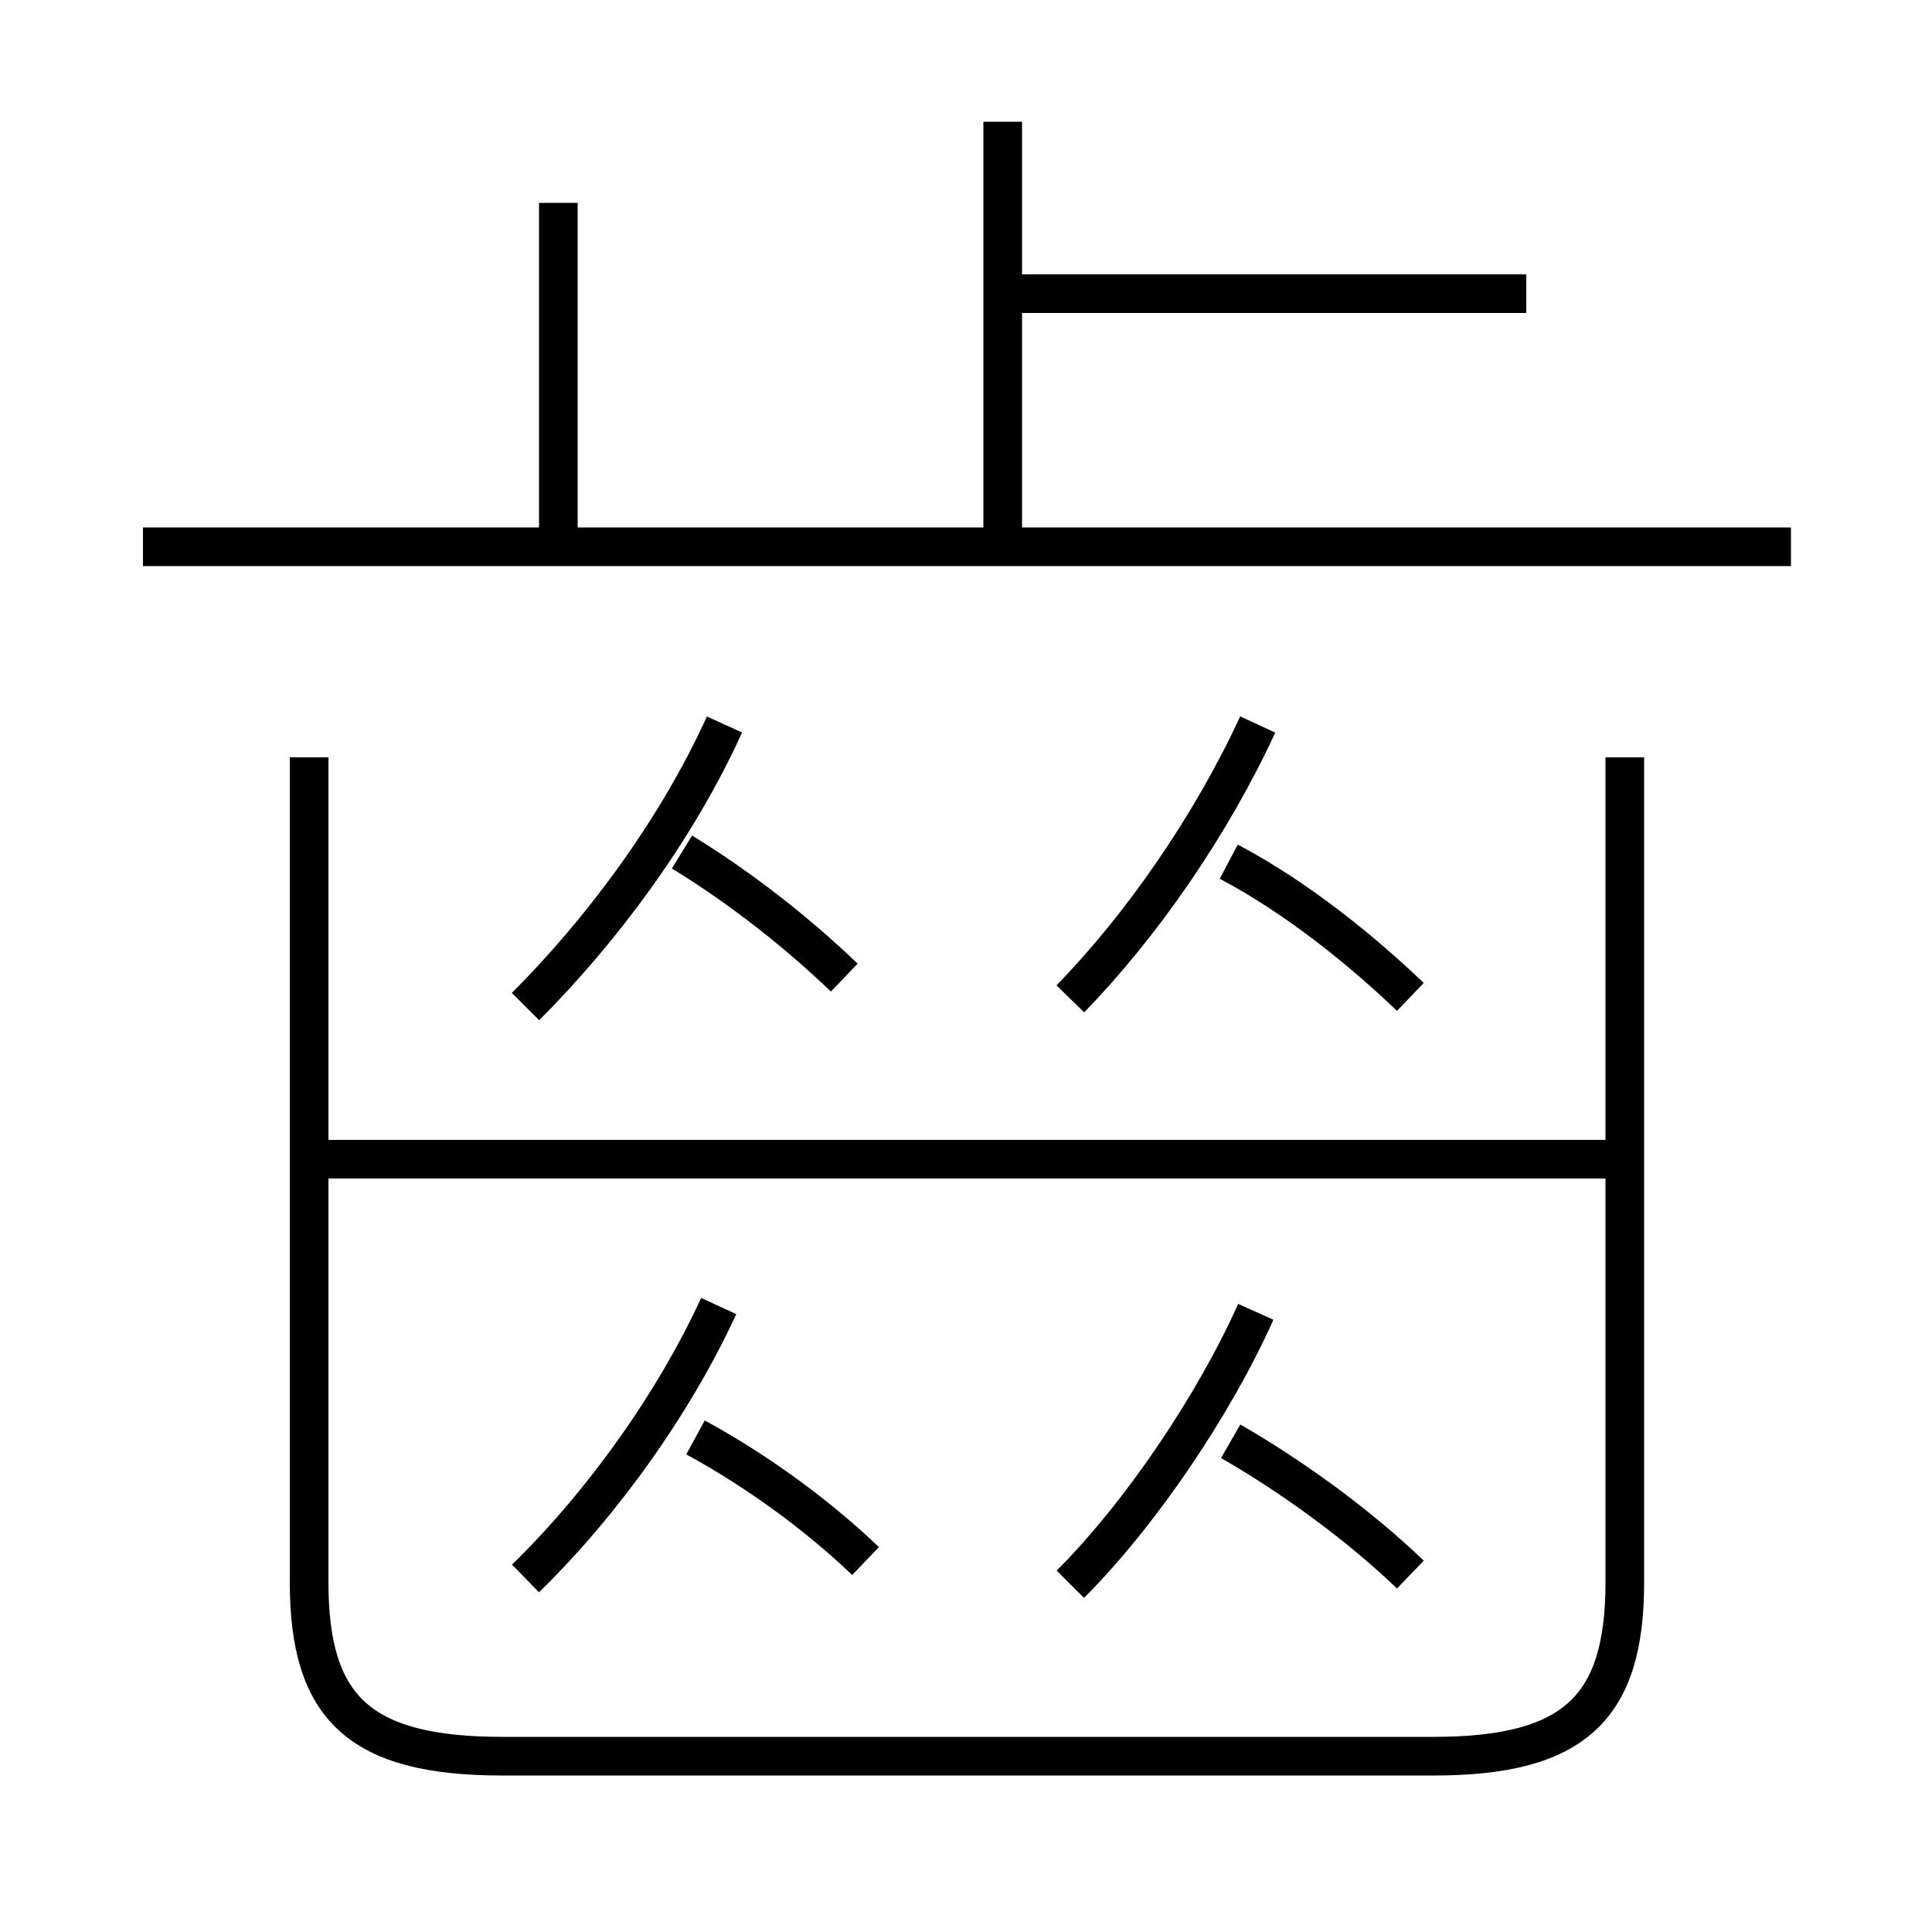<?xml version='1.0' encoding='utf8'?>
<svg viewBox="0.0 -6.0 50.0 50.0" version="1.1" xmlns="http://www.w3.org/2000/svg">
<rect x="0.0" y="-6.0" width="50.0" height="50.0" fill="#808080" stroke="none"/>
<rect x="-1000" y="-1000" width="2000" height="2000" stroke="white" fill="white"/>
<g style="fill:white;stroke:#000000;  stroke-width:1">
<path d="M 8.0 -24.4 L 8.0 -3.05 C 8.0 0.2 9.3 1.45 13.0 1.45 L 37.1 1.45 C 40.75 1.45 42.05 0.2 42.05 -3.05 L 42.05 -24.4 M 13.6 -3.15 C 15.6 -5.1 17.45 -7.7 18.6 -10.2 M 22.4 -3.6 C 21.2 -4.75 19.65 -5.9 18.0 -6.8 M 27.7 -3.0 C 29.5 -4.8 31.4 -7.6 32.5 -10.05 M 13.6 -17.95 C 15.55 -19.9 17.5 -22.5 18.75 -25.25 M 42.1 -14.0 L 7.9 -14.0 M 36.5 -3.25 C 35.2 -4.5 33.5 -5.75 31.85 -6.7 M 21.85 -18.7 C 20.65 -19.85 19.2 -21.0 17.65 -21.95 M 14.45 -29.95 L 14.45 -38.75 M 27.7 -18.15 C 29.55 -20.05 31.35 -22.65 32.55 -25.25 M 36.5 -18.2 C 35.3 -19.35 33.6 -20.75 31.8 -21.7 M 46.35 -29.85 L 3.7 -29.85 M 25.95 -29.85 L 25.95 -40.85 M 39.5 -36.4 L 26.05 -36.4" transform="translate(0.0 38.0)" />
</g>
</svg>